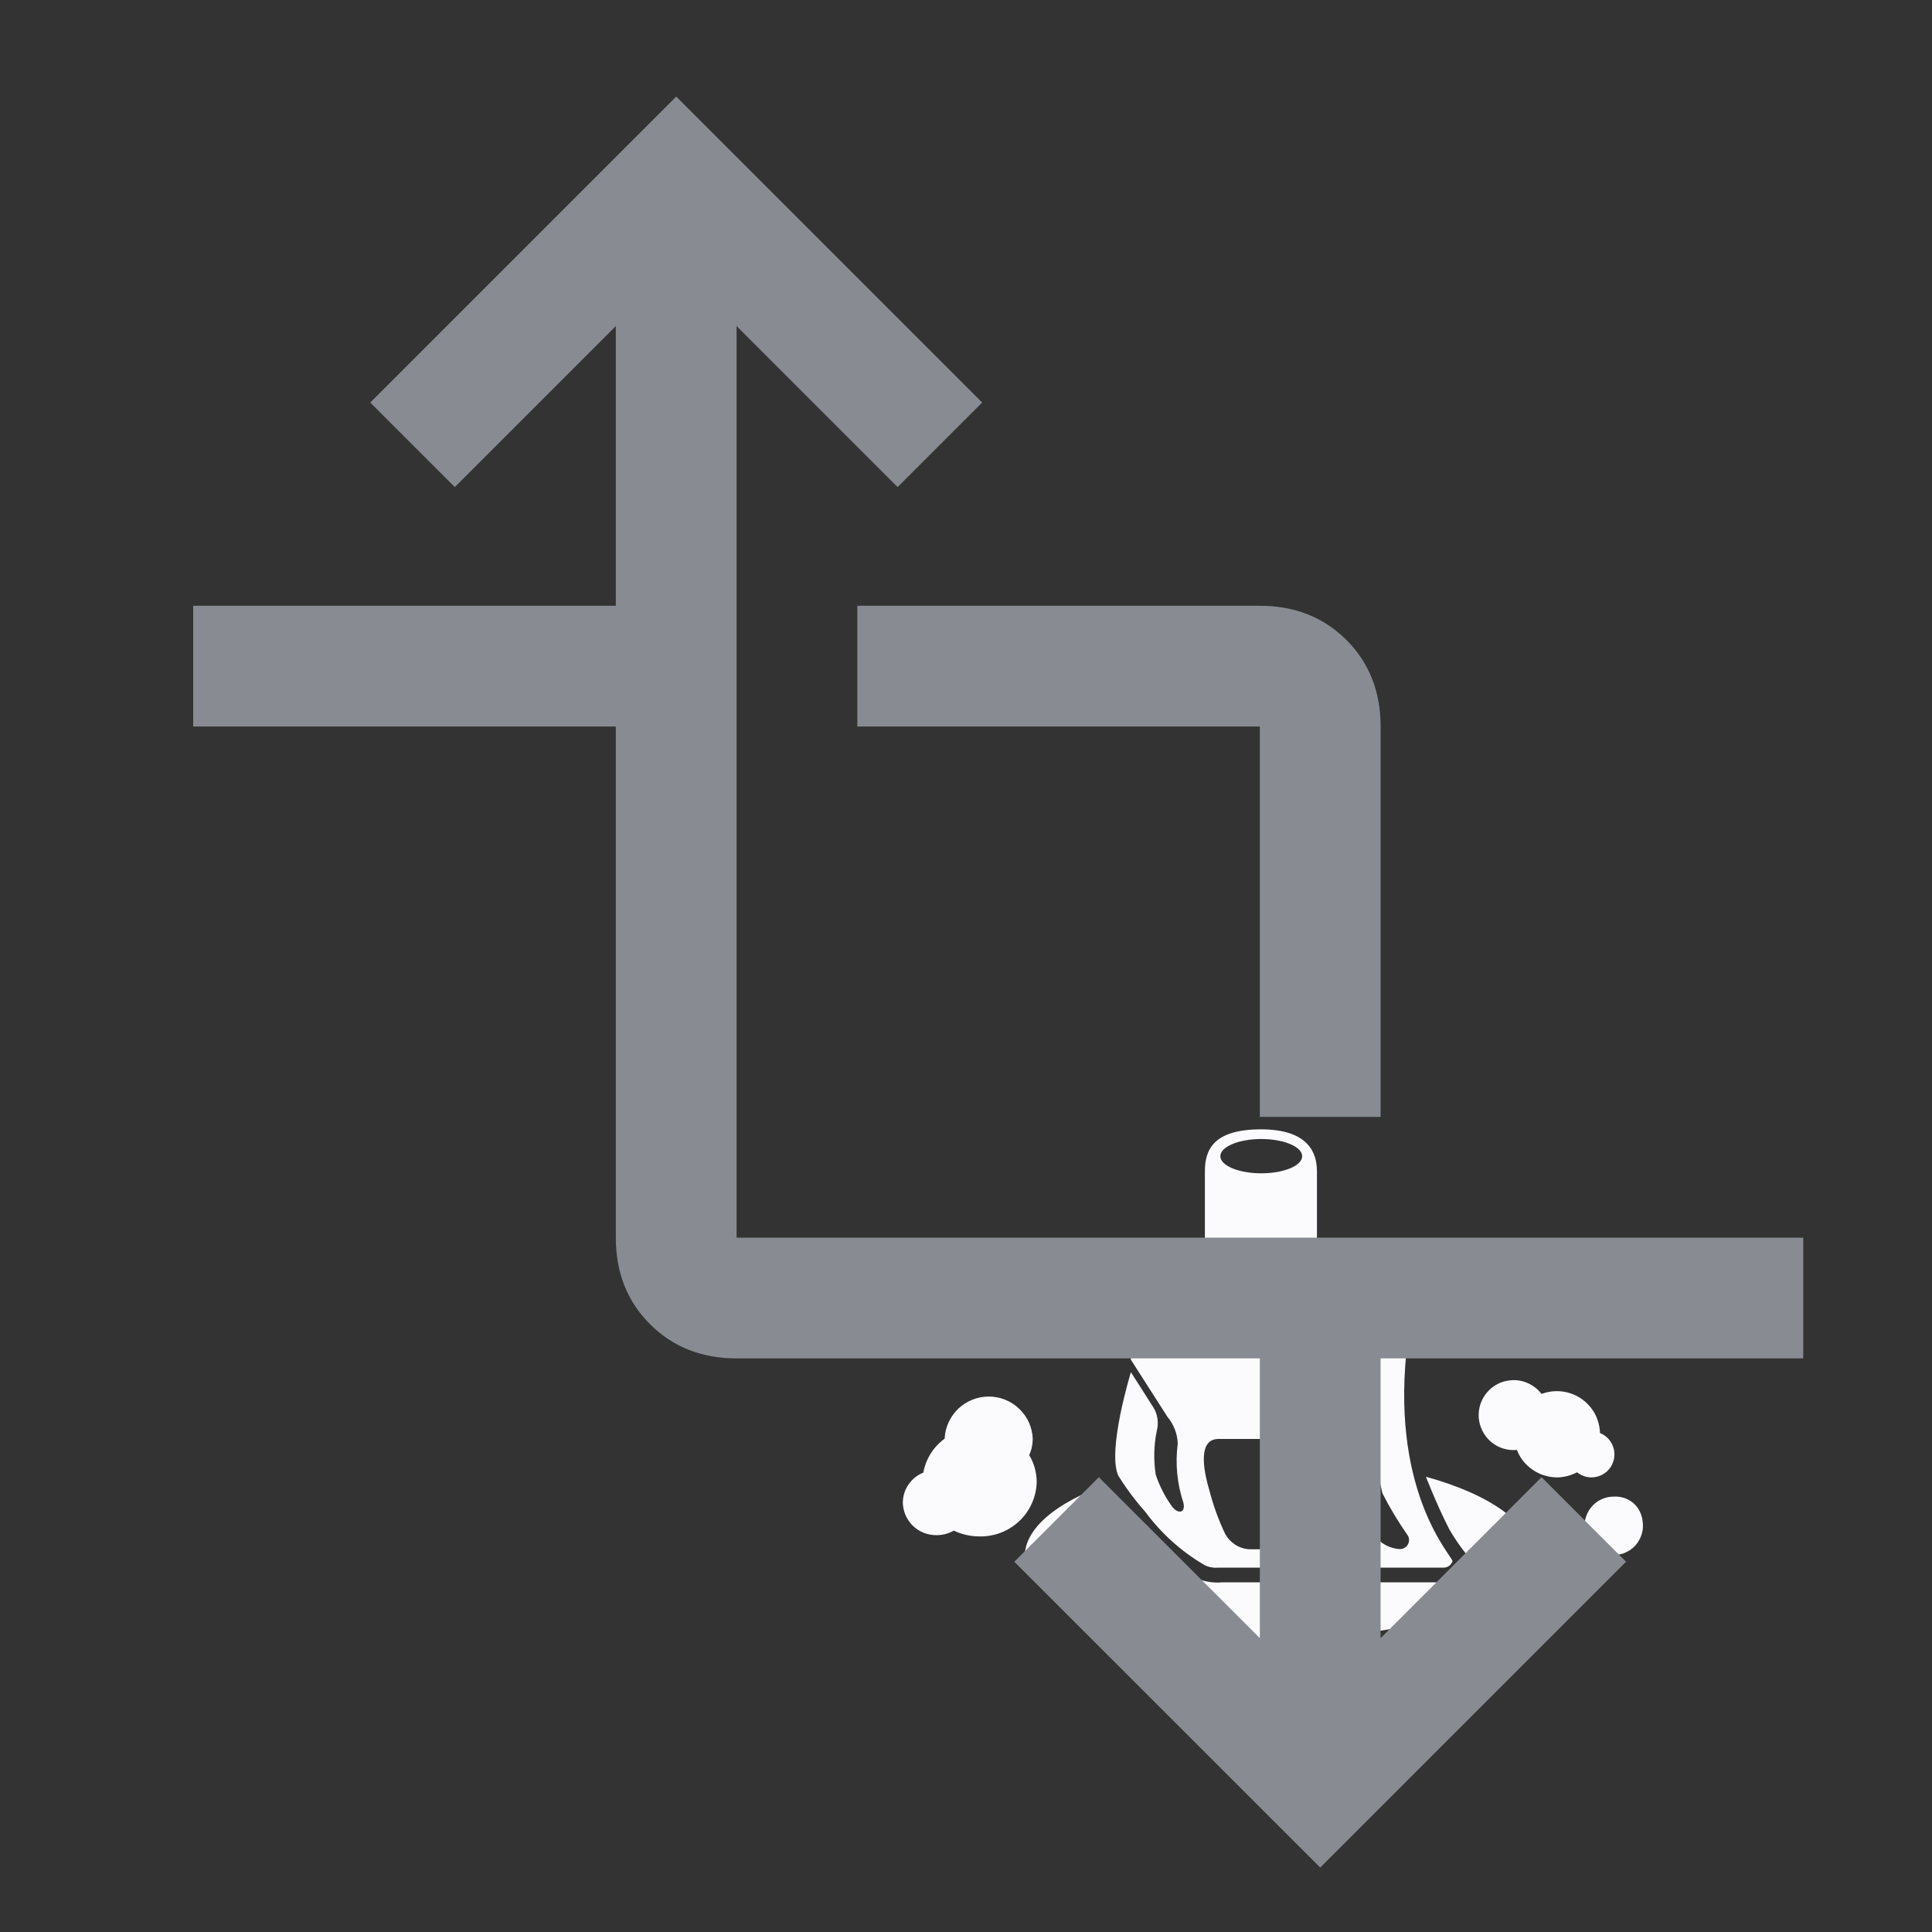 <svg width="20" height="20" viewBox="0 0 20 20" fill="none" xmlns="http://www.w3.org/2000/svg">
<rect x="0" y="0" width="20" height="20" fill="#333333" stroke="none"/>
<path d="M11.854 15.648C12.017 15.869 12.222 16.055 12.458 16.195C12.504 16.222 12.558 16.233 12.611 16.228H14.944C14.964 16.228 14.984 16.222 15.001 16.21C15.017 16.198 15.03 16.181 15.036 16.162C15.048 16.122 14.408 15.489 14.559 13.997C14.571 13.935 14.561 13.872 14.532 13.817C14.442 13.659 14.181 13.181 14.181 13.181C14.164 13.15 14.139 13.125 14.11 13.107C14.08 13.09 14.046 13.081 14.012 13.081H13.633V12.125C13.633 11.93 13.541 11.691 13.053 11.691C12.555 11.691 12.473 11.909 12.473 12.125V13.082H11.9C11.848 13.082 11.799 13.102 11.763 13.138C11.727 13.174 11.707 13.223 11.707 13.275V14.076L12.086 14.668C12.151 14.745 12.188 14.842 12.192 14.943C12.165 15.15 12.185 15.36 12.251 15.558C12.275 15.661 12.194 15.683 12.127 15.587C12.057 15.488 12.002 15.38 11.964 15.265C11.941 15.115 11.944 14.961 11.975 14.812C11.986 14.771 11.988 14.728 11.982 14.685C11.976 14.643 11.961 14.603 11.938 14.567C11.881 14.476 11.707 14.205 11.707 14.205C11.707 14.205 11.459 15.014 11.576 15.275C11.658 15.407 11.751 15.532 11.854 15.648ZM14.243 15.044C14.255 15.183 14.278 15.321 14.31 15.457C14.387 15.609 14.476 15.756 14.574 15.896C14.582 15.91 14.587 15.927 14.586 15.944C14.586 15.961 14.581 15.978 14.572 15.992C14.563 16.006 14.55 16.018 14.535 16.026C14.52 16.034 14.503 16.037 14.486 16.036C14.395 16.029 14.31 15.988 14.249 15.92C14.084 15.705 13.991 15.445 13.982 15.175C13.981 15.163 13.975 15.152 13.966 15.143C13.957 15.135 13.945 15.131 13.933 15.131C13.921 15.131 13.91 15.135 13.901 15.143C13.892 15.152 13.886 15.163 13.885 15.175C13.897 15.439 13.981 15.694 14.128 15.913C14.175 15.98 14.148 16.036 14.067 16.036C14.022 16.033 13.978 16.021 13.938 15.999C13.899 15.977 13.864 15.946 13.838 15.909C13.733 15.719 13.67 15.508 13.654 15.291C13.652 15.279 13.646 15.268 13.636 15.261C13.627 15.253 13.615 15.25 13.602 15.251C13.59 15.252 13.579 15.257 13.571 15.266C13.563 15.275 13.558 15.287 13.558 15.299C13.576 15.51 13.635 15.715 13.729 15.904C13.769 15.977 13.742 16.038 13.67 16.038C13.628 16.034 13.588 16.02 13.553 15.996C13.518 15.973 13.489 15.941 13.47 15.904C13.412 15.768 13.375 15.624 13.359 15.477C13.357 15.465 13.35 15.454 13.34 15.446C13.33 15.439 13.317 15.436 13.305 15.438C13.292 15.439 13.281 15.446 13.273 15.456C13.265 15.466 13.262 15.479 13.264 15.491C13.281 15.631 13.316 15.769 13.367 15.9C13.376 15.915 13.38 15.932 13.38 15.949C13.38 15.966 13.375 15.983 13.365 15.998C13.356 16.012 13.343 16.024 13.327 16.031C13.311 16.038 13.294 16.04 13.277 16.038H12.934C12.882 16.035 12.831 16.019 12.786 15.99C12.742 15.961 12.706 15.922 12.681 15.875C12.612 15.73 12.558 15.579 12.518 15.423C12.491 15.329 12.364 14.896 12.614 14.896H14.084C14.124 14.896 14.163 14.911 14.192 14.939C14.222 14.966 14.24 15.004 14.243 15.044ZM13.057 11.791C13.29 11.791 13.48 11.871 13.48 11.969C13.48 12.067 13.29 12.146 13.057 12.146C12.823 12.146 12.633 12.067 12.633 11.969C12.633 11.871 12.823 11.791 13.057 11.791ZM12.315 13.841L12.127 13.549C12.112 13.524 12.123 13.504 12.152 13.504H12.452C12.468 13.505 12.483 13.51 12.497 13.518C12.511 13.525 12.523 13.537 12.531 13.55C12.531 13.55 12.65 13.75 13.052 13.75C13.149 13.762 13.247 13.75 13.338 13.714C13.428 13.679 13.509 13.622 13.572 13.548C13.581 13.535 13.593 13.524 13.607 13.516C13.621 13.509 13.637 13.504 13.653 13.503H13.865C13.881 13.504 13.896 13.509 13.91 13.517C13.923 13.525 13.935 13.536 13.943 13.549L14.103 13.839C14.107 13.843 14.109 13.849 14.109 13.854C14.11 13.86 14.108 13.866 14.105 13.871C14.102 13.876 14.098 13.88 14.093 13.883C14.087 13.885 14.082 13.886 14.076 13.885H12.394C12.379 13.884 12.363 13.879 12.35 13.871C12.336 13.864 12.324 13.853 12.315 13.84V13.841ZM10.732 15.338C10.729 15.492 10.665 15.638 10.554 15.744C10.443 15.85 10.294 15.908 10.141 15.905C10.048 15.905 9.957 15.885 9.874 15.845C9.82 15.876 9.758 15.892 9.696 15.892C9.605 15.893 9.517 15.859 9.451 15.796C9.385 15.732 9.348 15.646 9.346 15.555C9.346 15.488 9.367 15.422 9.405 15.367C9.443 15.312 9.496 15.269 9.558 15.245C9.584 15.103 9.663 14.977 9.779 14.893C9.784 14.775 9.835 14.664 9.92 14.583C10.005 14.502 10.118 14.457 10.235 14.457C10.353 14.457 10.466 14.502 10.55 14.583C10.636 14.664 10.686 14.775 10.691 14.893C10.691 14.951 10.679 15.01 10.654 15.063C10.704 15.146 10.731 15.241 10.732 15.338V15.338ZM17.004 15.748C17.014 15.809 17.004 15.871 16.977 15.927C16.951 15.983 16.907 16.029 16.853 16.059C16.799 16.089 16.738 16.102 16.676 16.096C16.614 16.09 16.556 16.066 16.509 16.026C16.462 15.985 16.428 15.932 16.413 15.872C16.397 15.812 16.4 15.749 16.422 15.691C16.443 15.633 16.482 15.583 16.532 15.547C16.583 15.512 16.643 15.493 16.705 15.493C16.778 15.488 16.851 15.512 16.907 15.559C16.963 15.607 16.997 15.675 17.004 15.748ZM16.475 15.294C16.421 15.294 16.368 15.275 16.326 15.241C16.261 15.275 16.19 15.293 16.117 15.294C16.027 15.293 15.94 15.266 15.866 15.215C15.792 15.165 15.735 15.093 15.703 15.01C15.64 15.015 15.577 15.005 15.519 14.979C15.462 14.953 15.412 14.912 15.376 14.861C15.339 14.81 15.316 14.75 15.309 14.687C15.303 14.624 15.312 14.561 15.338 14.503C15.363 14.446 15.403 14.396 15.454 14.358C15.505 14.32 15.564 14.297 15.627 14.29C15.69 14.282 15.753 14.291 15.811 14.316C15.869 14.341 15.92 14.38 15.958 14.43C16.024 14.405 16.096 14.396 16.167 14.404C16.238 14.412 16.306 14.437 16.365 14.476C16.424 14.516 16.473 14.569 16.508 14.631C16.542 14.694 16.561 14.764 16.563 14.835C16.614 14.855 16.657 14.893 16.683 14.941C16.71 14.99 16.719 15.046 16.708 15.1C16.698 15.155 16.669 15.204 16.627 15.239C16.584 15.274 16.53 15.293 16.475 15.294ZM15.865 16.118V16.151C15.801 16.492 14.792 16.959 13.236 16.959C11.68 16.959 10.67 16.492 10.607 16.151V16.118C10.607 15.822 10.933 15.555 11.454 15.369C11.454 15.377 11.454 15.386 11.456 15.394L11.766 15.809C11.922 16.022 12.123 16.198 12.356 16.323C12.448 16.371 12.552 16.39 12.656 16.38H15.204C15.251 16.38 15.345 16.374 15.359 16.329C15.361 16.317 15.359 16.305 15.355 16.294C15.351 16.283 15.345 16.273 15.336 16.264C15.208 16.136 15.097 15.992 15.005 15.835C14.872 15.576 14.761 15.287 14.761 15.287C15.431 15.472 15.865 15.775 15.865 16.118Z" fill="#FBFBFE"/>
<path d="M13.667 19.333L10.5 16.167L11.375 15.292L13.042 16.958V14.062H7.625C7.264 14.062 6.965 13.944 6.729 13.708C6.493 13.472 6.375 13.174 6.375 12.812V7.521H2V6.271H6.375V3.375L4.708 5.042L3.833 4.167L7 1L10.167 4.167L9.292 5.042L7.625 3.375V12.812H18.667V14.062H14.292V16.958L15.958 15.292L16.833 16.167L13.667 19.333ZM13.042 11.562V7.521H8.875V6.271H13.042C13.403 6.271 13.701 6.389 13.938 6.625C14.174 6.861 14.292 7.16 14.292 7.521V11.562H13.042Z" fill="#888C92"/>
</svg>

